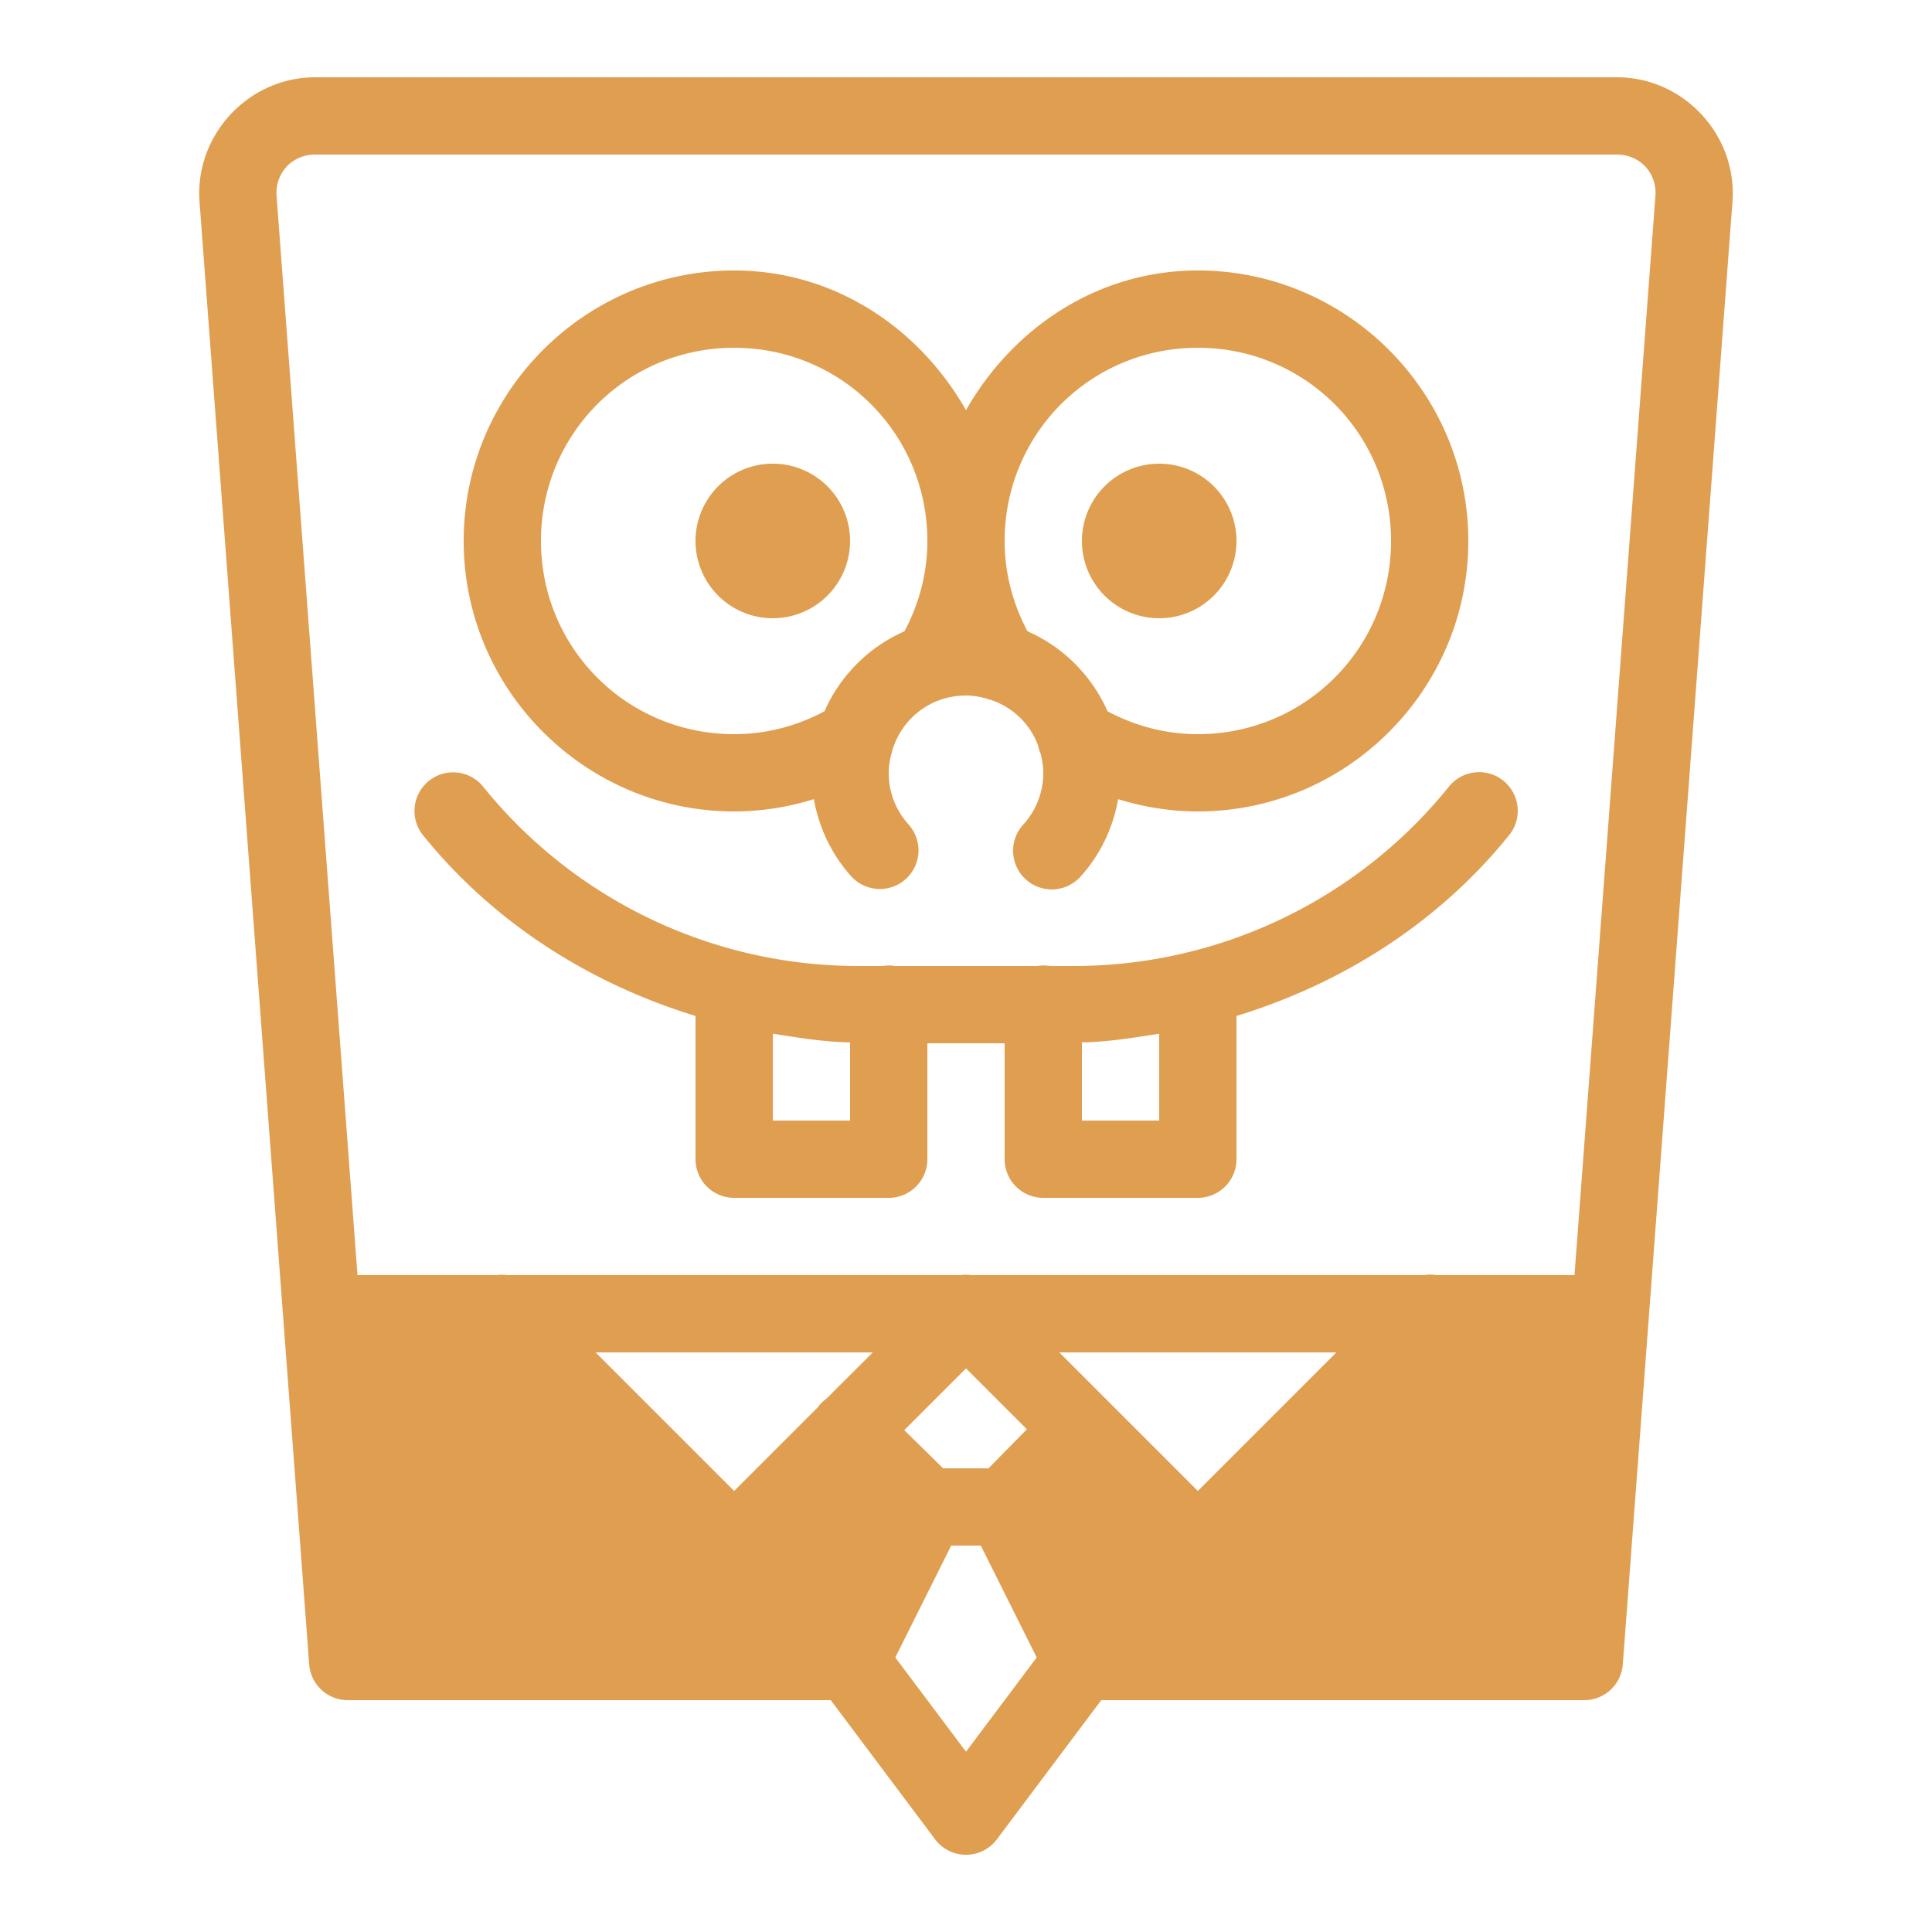 <svg fill="#e09e50" xmlns="http://www.w3.org/2000/svg"  viewBox="0 0 50 50" width="100px" height="100px"><path d="M 8.156 2 C 6.426 2 5.035 3.499 5.164 5.225 L 8.002 43.074 A 1 1 0 0 0 9 44 L 21.5 44 L 24.199 47.6 A 1 1 0 0 0 25.801 47.6 L 28.5 44 L 41 44 A 1 1 0 0 0 41.998 43.074 L 44.836 5.225 C 44.965 3.499 43.576 2 41.846 2 L 8.156 2 z M 8.156 4 L 41.846 4 C 42.443 4 42.887 4.48 42.842 5.076 L 40.748 33 L 37.176 33 A 1 1 0 0 0 36.848 33 L 25.143 33 A 1 1 0 0 0 25.09 32.994 A 1 1 0 0 0 25 32.99 A 1 1 0 0 0 24.971 32.99 A 1 1 0 0 0 24.859 33 L 13.117 33 A 1 1 0 0 0 12.99 32.99 A 1 1 0 0 0 12.861 33 L 9.252 33 L 7.158 5.076 C 7.114 4.48 7.559 4 8.156 4 z M 19 7 C 15.146 7 12 10.146 12 14 C 12 17.854 15.146 21 19 21 C 19.718 21 20.41 20.884 21.064 20.682 C 21.196 21.438 21.535 22.129 22.027 22.676 A 1 1 0 1 0 23.514 21.338 C 23.193 20.982 23 20.521 23 20 C 23 19.8 23.039 19.611 23.092 19.43 A 1 1 0 0 0 23.098 19.406 C 23.348 18.588 24.092 18 25 18 C 25.188 18 25.365 18.033 25.537 18.08 A 1 1 0 0 0 25.668 18.121 C 26.226 18.316 26.663 18.744 26.867 19.297 A 1 1 0 0 0 26.93 19.5 C 26.97 19.661 27 19.826 27 20 C 27 20.519 26.807 20.98 26.488 21.334 A 1.001 1.001 0 1 0 27.975 22.674 C 28.467 22.127 28.805 21.438 28.936 20.682 C 29.59 20.884 30.281 21 31 21 C 34.854 21 38 17.854 38 14 C 38 10.146 34.854 7 31 7 C 28.397 7 26.206 8.496 25 10.615 C 23.794 8.496 21.603 7 19 7 z M 19 9 C 21.774 9 24 11.226 24 14 C 24 14.851 23.78 15.639 23.408 16.338 C 22.485 16.743 21.743 17.485 21.338 18.408 C 20.64 18.78 19.851 19 19 19 C 16.226 19 14 16.774 14 14 C 14 11.226 16.226 9 19 9 z M 31 9 C 33.774 9 36 11.226 36 14 C 36 16.774 33.774 19 31 19 C 30.149 19 29.361 18.78 28.662 18.408 C 28.257 17.485 27.515 16.743 26.592 16.338 C 26.22 15.64 26 14.851 26 14 C 26 11.226 28.226 9 31 9 z M 20 12 A 2 2 0 0 0 20 16 A 2 2 0 0 0 20 12 z M 30 12 A 2 2 0 0 0 30 16 A 2 2 0 0 0 30 12 z M 38.25 19.984 A 1 1 0 0 0 37.488 20.371 C 35.133 23.283 31.576 25 27.789 25 L 27.168 25 A 1 1 0 0 0 26.842 25 L 25 25 L 23.168 25 A 1 1 0 0 0 22.842 25 L 22.211 25 C 18.424 25 14.868 23.283 12.514 20.371 A 1 1 0 0 0 11.732 19.988 A 1 1 0 0 0 10.959 21.629 C 12.785 23.888 15.264 25.454 18 26.293 L 18 30 A 1 1 0 0 0 19 31 L 23 31 A 1 1 0 0 0 24 30 L 24 27 L 25 27 L 26 27 L 26 30 A 1 1 0 0 0 27 31 L 31 31 A 1 1 0 0 0 32 30 L 32 26.293 C 34.736 25.454 37.216 23.888 39.043 21.629 A 1 1 0 0 0 38.25 19.984 z M 20 26.752 C 20.661 26.855 21.321 26.966 22 26.977 L 22 29 L 20 29 L 20 26.752 z M 30 26.752 L 30 29 L 28 29 L 28 26.977 C 28.679 26.966 29.339 26.855 30 26.752 z M 15.414 35 L 22.588 35 L 21.391 36.195 A 1 1 0 0 0 21.164 36.422 L 19 38.586 L 15.414 35 z M 27.414 35 L 34.586 35 L 31 38.586 L 27.414 35 z M 25 35.414 L 26.576 36.99 L 25.582 38 L 24.408 38 L 23.402 37.012 L 25 35.414 z M 24.617 40 L 25.383 40 L 26.83 42.895 L 25 45.334 L 23.17 42.895 L 24.617 40 z"/></svg>